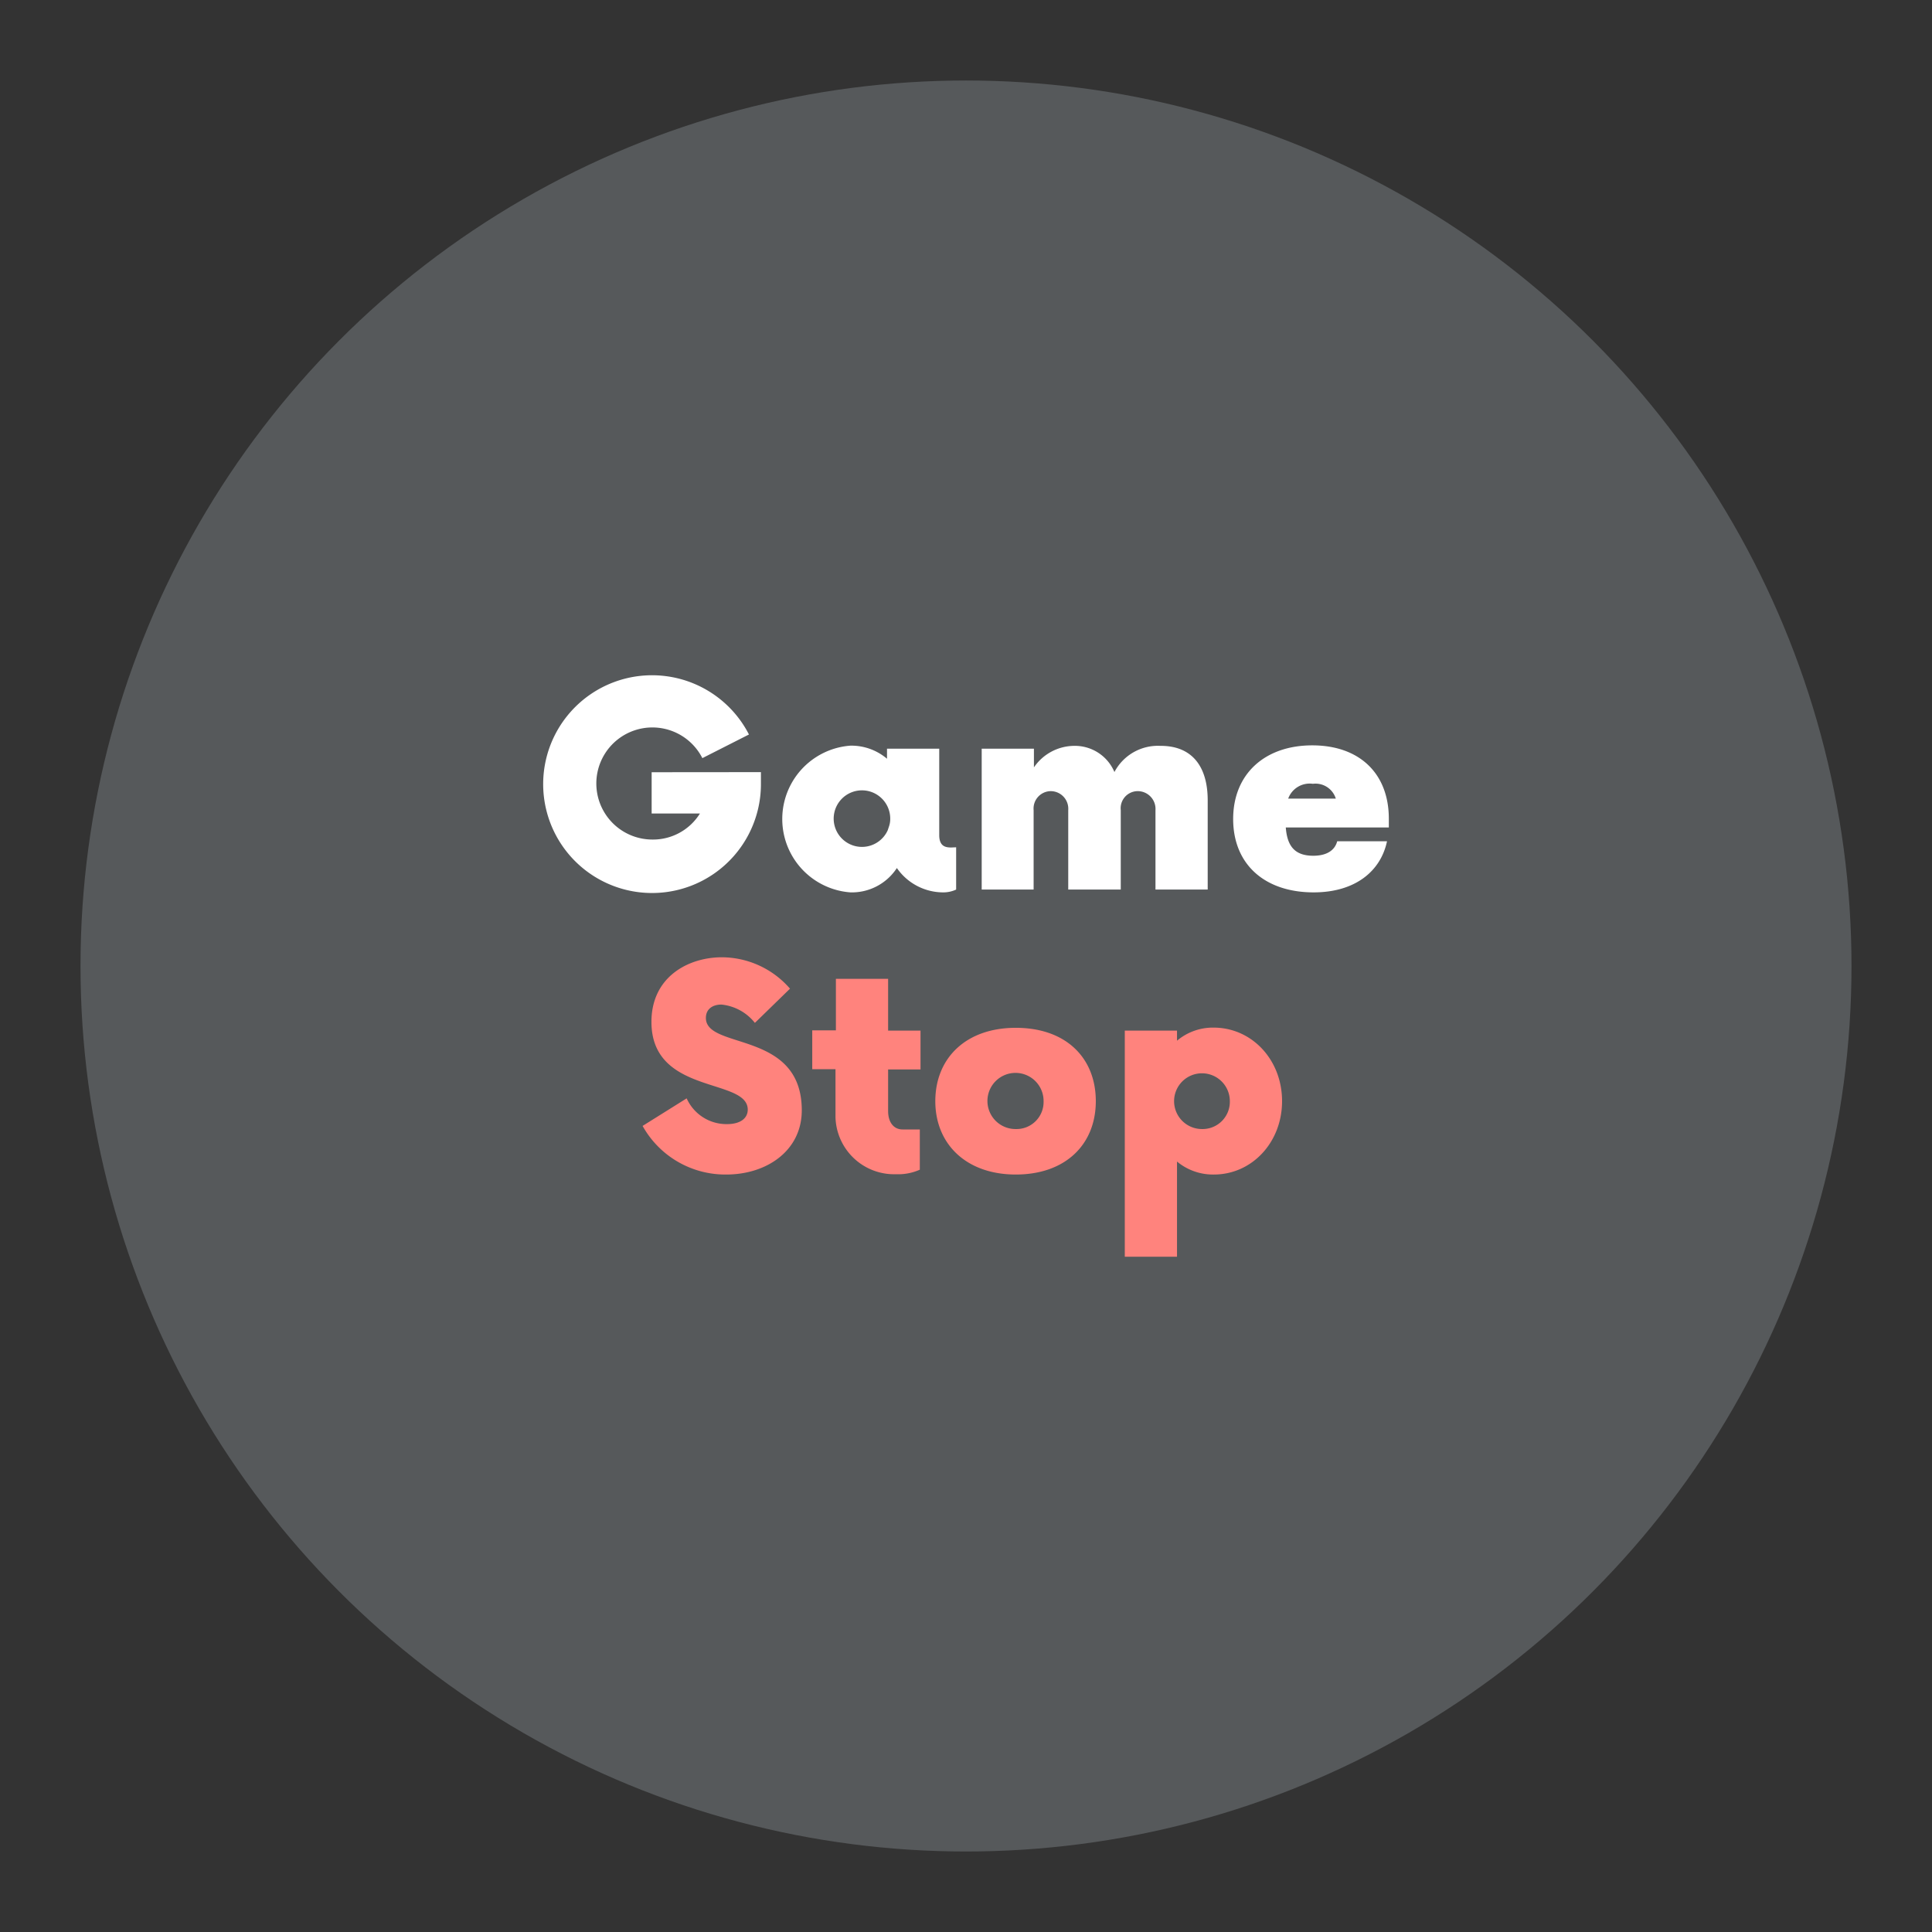 <?xml version="1.0" encoding="UTF-8" standalone="no"?>
<svg
   xmlns:dc="http://purl.org/dc/elements/1.1/"
   xmlns:cc="http://creativecommons.org/ns#"
   xmlns:rdf="http://www.w3.org/1999/02/22-rdf-syntax-ns#"
   xmlns:svg="http://www.w3.org/2000/svg"
   xmlns="http://www.w3.org/2000/svg"
   xmlns:sodipodi="http://sodipodi.sourceforge.net/DTD/sodipodi-0.dtd"
   xmlns:inkscape="http://www.inkscape.org/namespaces/inkscape"
   viewBox="0 0 192 192"
   version="1.1"
   id="svg22"
   sodipodi:docname="gamestop.svg"
   inkscape:version="1.0.1 (3bc2e813f5, 2020-09-07)"
   width="192"
   height="192"
   inkscape:export-filename="gamestop.png"
   inkscape:export-xdpi="96"
   inkscape:export-ydpi="96">
  <rect x="0" y="0" width="192" height="192" fill="#333333" stroke="none"/>
  <defs
     id="defs26">
    <clipPath
       id="a"
       transform="translate(-19.5 -18.5)">
      <rect
         x="19.5"
         y="18.5"
         width="153"
         height="153"
         rx="10"
         fill="none"
         id="rect891" />
    </clipPath>
  </defs>
  <sodipodi:namedview
     pagecolor="#ffffff"
     bordercolor="#666666"
     borderopacity="1"
     objecttolerance="10"
     gridtolerance="10"
     guidetolerance="10"
     inkscape:pageopacity="0"
     inkscape:pageshadow="2"
     inkscape:window-width="1884"
     inkscape:window-height="1052"
     id="namedview24"
     showgrid="false"
     inkscape:zoom="2.599421"
     inkscape:cx="36.742211"
     inkscape:cy="23.139138"
     inkscape:window-x="36"
     inkscape:window-y="0"
     inkscape:window-maximized="1"
     inkscape:current-layer="svg22" />
  <title
     id="title2">GameStop</title>
  <g
     id="g928"
     transform="translate(8,8)">
    <circle
       cx="88"
       cy="88"
       r="88"
       fill="#383838"
       id="circle4"
       style="fill:#56595b;fill-opacity:1" />
    <path
       d="m 67.62,68.733 v 1.16 a 10.82,10.82 0 1 1 -1.19,-4.9 l -4.63,2.35 a 5.57,5.57 0 1 0 -5,8.09 5.49,5.49 0 0 0 4.76,-2.59 h -4.8 v -4.1 z"
       fill="#ffffff"
       id="path6" />
    <path
       d="m 87.02,76.203 v 4.2 a 3,3 0 0 1 -1.19,0.28 5.61,5.61 0 0 1 -4.7,-2.42 5.34,5.34 0 0 1 -4.62,2.42 7.31,7.31 0 0 1 0,-14.58 5.48,5.48 0 0 1 3.64,1.3 v -1 h 5.19 v 8.59 c 0,1.12 0.63,1.23 1.19,1.23 z m -6.8,-1.69 0.14,-0.42 a 2.23,2.23 0 0 0 0.11,-0.7 2.81,2.81 0 1 0 -0.25,1.12 z"
       fill="#ffffff"
       id="path8" />
    <path
       d="m 112.02,71.533 v 8.87 h -5.19 v -7.89 a 1.77,1.77 0 0 0 -1.81,-1.89 1.7,1.7 0 0 0 -1.64,1.89 v 7.89 h -5.22 v -7.89 a 1.75,1.75 0 0 0 -1.76,-1.89 1.73,1.73 0 0 0 -1.68,1.89 v 7.89 h -5.16 v -14 h 5.19 v 1.86 a 4.88,4.88 0 0 1 4,-2.14 4.26,4.26 0 0 1 4,2.6 4.88,4.88 0 0 1 4.56,-2.6 c 3.18,-0.02 4.71,2.08 4.71,5.41 z"
       fill="#ffffff"
       id="path10" />
    <path
       d="m 130.02,73.363 v 0.87 h -10.24 c 0.14,1.83 0.87,2.81 2.73,2.81 1.33,0 2.14,-0.53 2.38,-1.44 h 4.95 c -0.63,3 -3.19,5.08 -7.29,5.08 -4.88,0 -8,-2.8 -8,-7.29 0,-4.49 3.16,-7.32 7.86,-7.32 4.7,0 7.61,2.8 7.61,7.29 z m -10,-2 h 4.73 a 2.11,2.11 0 0 0 -2.28,-1.47 2.27,2.27 0 0 0 -2.45,1.47 z"
       fill="#ffffff"
       id="path12" />
    <path
       d="m 55.86,103.893 4.38,-2.74 a 4.33,4.33 0 0 0 4,2.56 c 1.37,0 2.07,-0.6 2.07,-1.44 0,-3.19 -9.57,-1.43 -9.57,-8.72 0,-4.49 3.68,-6.42 7,-6.42 a 9,9 0 0 1 6.77,3.12 l -3.49,3.4 a 4.85,4.85 0 0 0 -3.33,-1.82 c -0.84,0 -1.54,0.42 -1.54,1.33 0,3.19 9.53,1.19 9.53,9.18 0,4 -3.47,6.38 -7.5,6.38 a 9.41,9.41 0 0 1 -8.32,-4.83 z"
       fill="#ff837d"
       id="path14" />
    <path
       d="m 80.26,98.283 v 4.13 c 0,1.12 0.56,1.83 1.43,1.83 h 1.72 v 4 a 5.3,5.3 0 0 1 -2.38,0.45 5.83,5.83 0 0 1 -6,-5.68 v -4.76 h -2.31 v -3.86 h 2.35 v -5.12 h 5.19 v 5.15 h 3.22 v 3.86 z"
       fill="#ff837d"
       id="path16" />
    <path
       d="m 84.95,101.433 c 0,-4.24 3,-7.29 8,-7.29 5,0 7.95,3 7.95,7.29 0,4.29 -3,7.29 -7.95,7.29 -4.95,0 -8,-3.05 -8,-7.29 z m 10.76,0 a 2.79,2.79 0 1 0 -2.76,2.77 2.69,2.69 0 0 0 2.76,-2.77 z"
       fill="#ff837d"
       id="path18" />
    <path
       d="m 119.41,101.433 c 0,4.1 -3,7.29 -6.77,7.29 a 5.59,5.59 0 0 1 -3.67,-1.29 v 9.46 h -5.19 V 94.423 h 5.19 v 1 a 5.54,5.54 0 0 1 3.67,-1.3 c 3.79,0.02 6.77,3.21 6.77,7.31 z m -5.19,0 a 2.77,2.77 0 1 0 -2.77,2.77 2.71,2.71 0 0 0 2.77,-2.77 z"
       fill="#ff837d"
       id="path20" />
  </g>
</svg>
